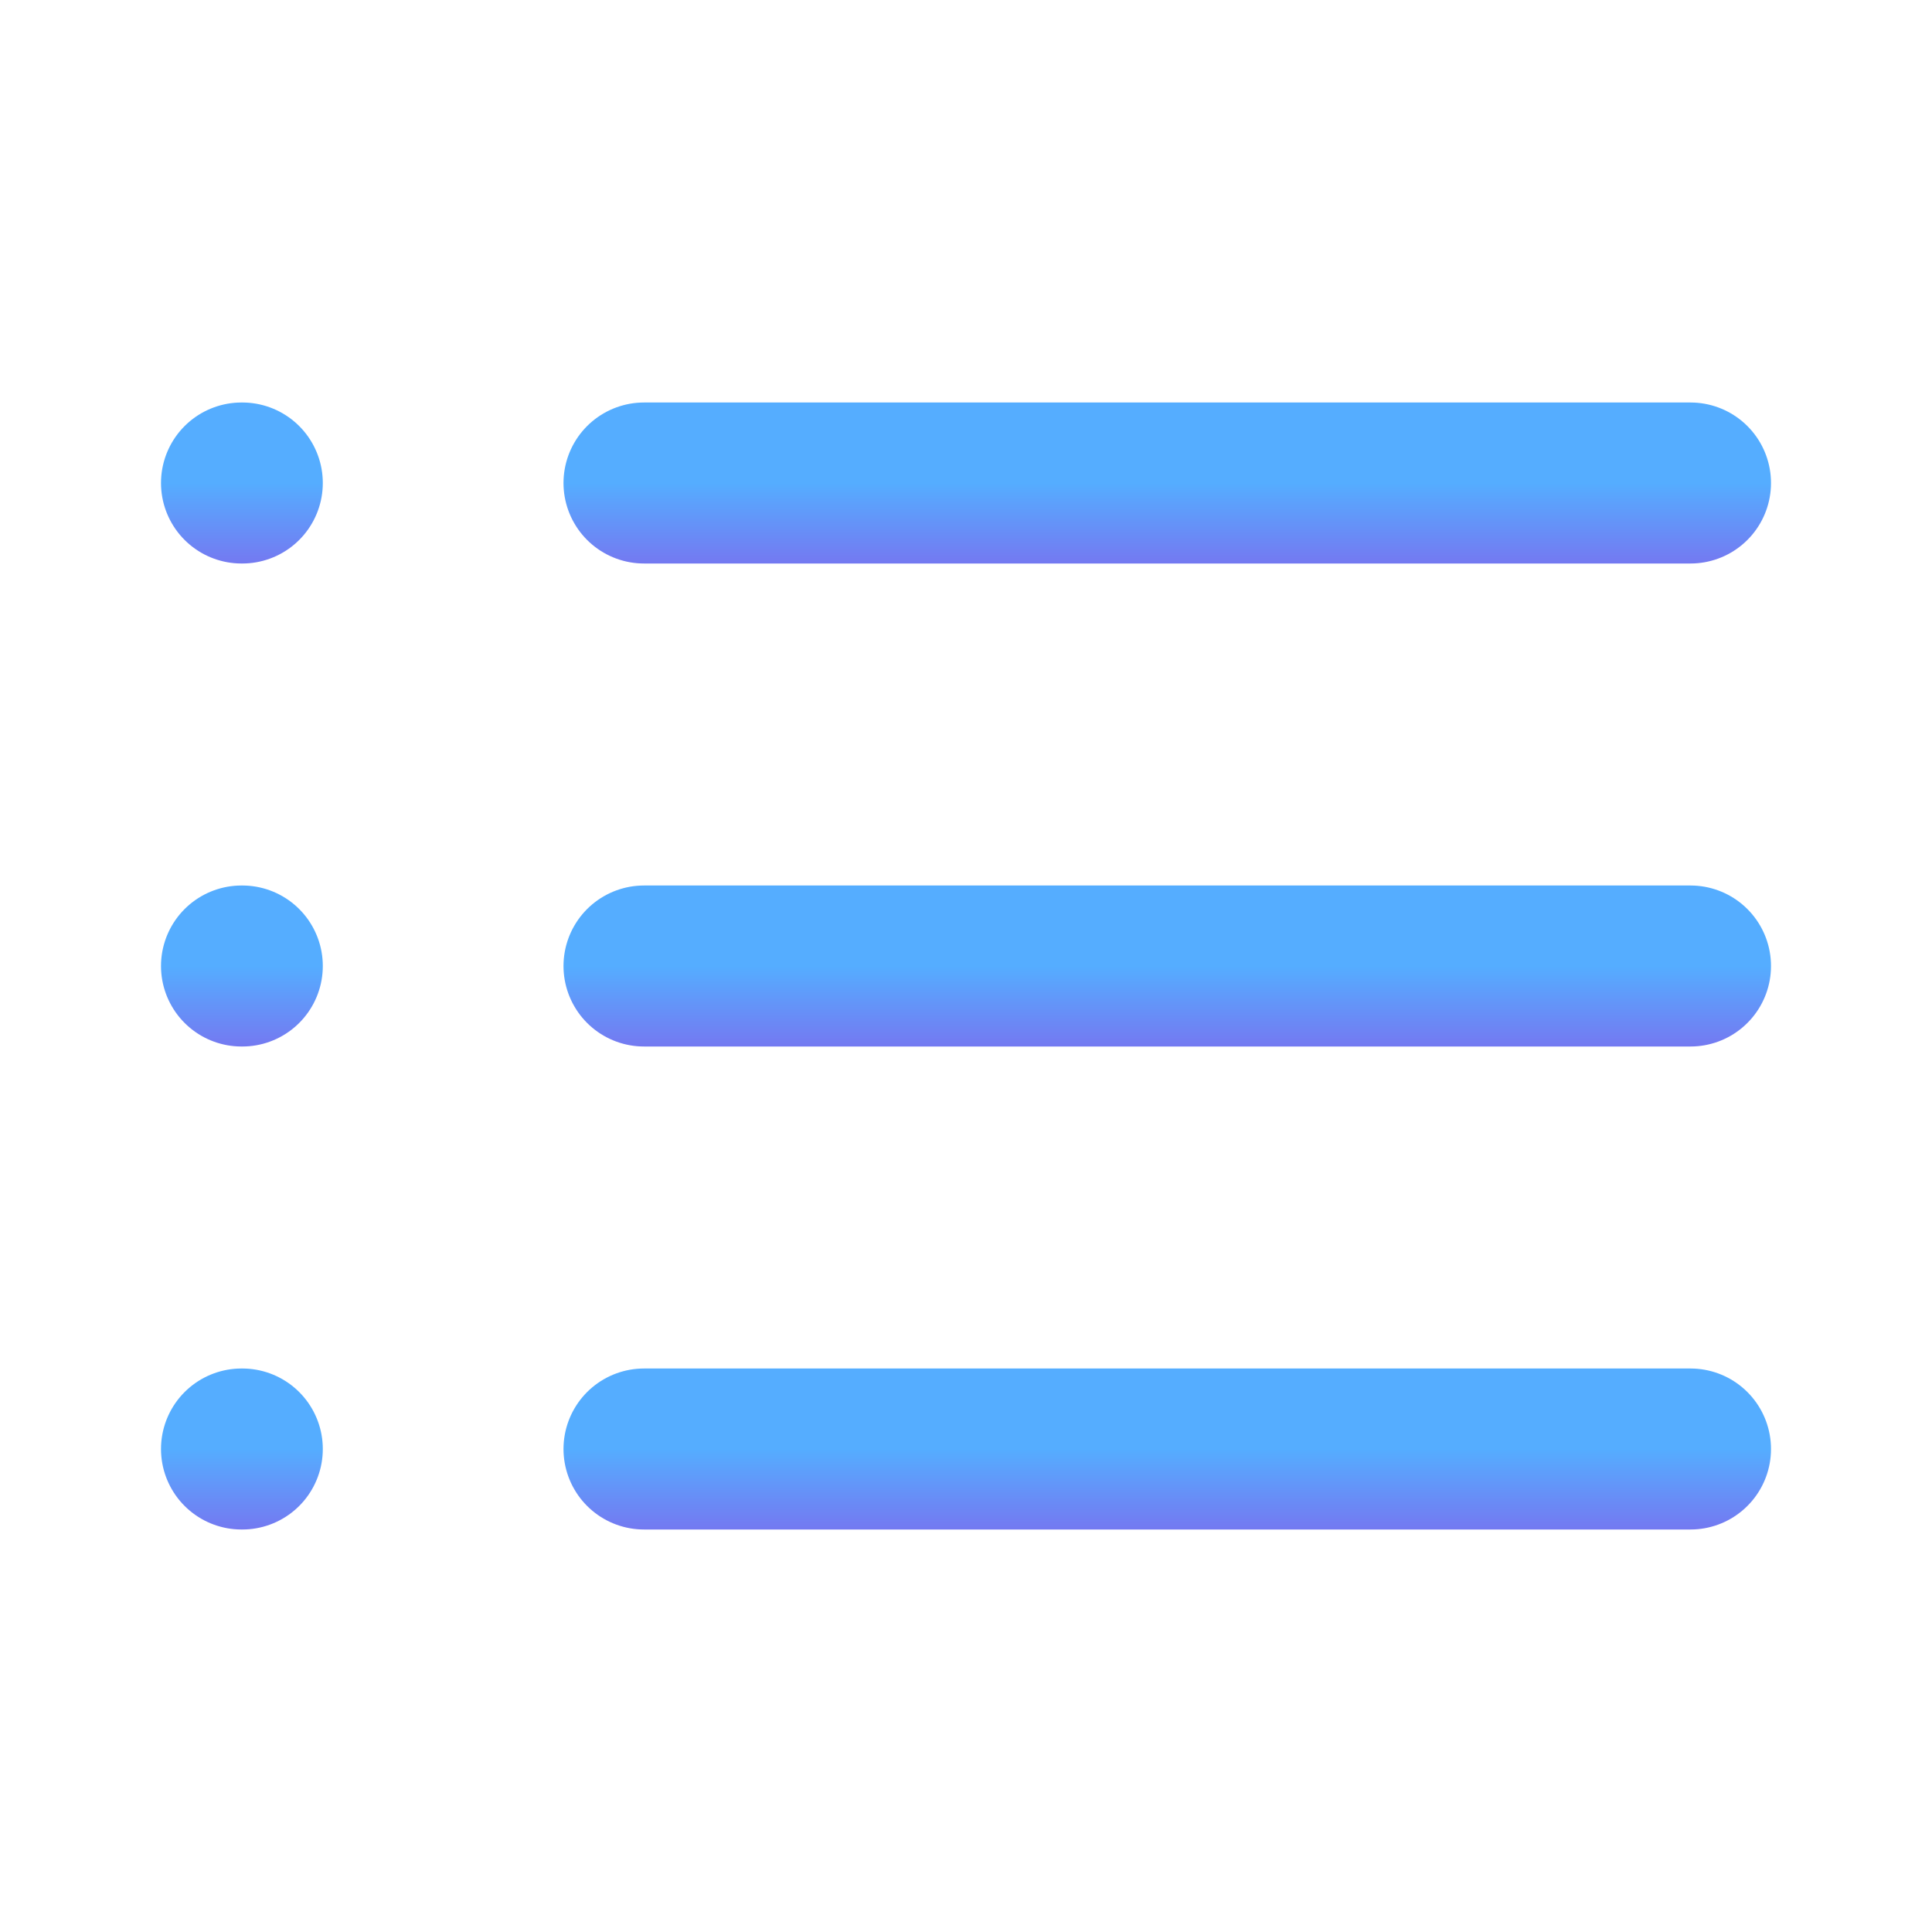 <svg width="24" height="24" viewBox="0 0 24 24" fill="none" xmlns="http://www.w3.org/2000/svg">
<path d="M8 6H21" stroke="url(#paint0_linear_133_706)" stroke-width="2" stroke-linecap="round" stroke-linejoin="round"/>
<path d="M8 12H21" stroke="url(#paint1_linear_133_706)" stroke-width="2" stroke-linecap="round" stroke-linejoin="round"/>
<path d="M8 18H21" stroke="url(#paint2_linear_133_706)" stroke-width="2" stroke-linecap="round" stroke-linejoin="round"/>
<path d="M3 6H3.01" stroke="url(#paint3_linear_133_706)" stroke-width="2" stroke-linecap="round" stroke-linejoin="round"/>
<path d="M3 12H3.01" stroke="url(#paint4_linear_133_706)" stroke-width="2" stroke-linecap="round" stroke-linejoin="round"/>
<path d="M3 18H3.01" stroke="url(#paint5_linear_133_706)" stroke-width="2" stroke-linecap="round" stroke-linejoin="round"/>
<defs>
<linearGradient id="paint0_linear_133_706" x1="14.5" y1="6" x2="14.5" y2="7" gradientUnits="userSpaceOnUse">
<stop stop-color="#55ADFF"/>
<stop offset="1" stop-color="#7479F1"/>
</linearGradient>
<linearGradient id="paint1_linear_133_706" x1="14.5" y1="12" x2="14.5" y2="13" gradientUnits="userSpaceOnUse">
<stop stop-color="#55ADFF"/>
<stop offset="1" stop-color="#7479F1"/>
</linearGradient>
<linearGradient id="paint2_linear_133_706" x1="14.5" y1="18" x2="14.5" y2="19" gradientUnits="userSpaceOnUse">
<stop stop-color="#55ADFF"/>
<stop offset="1" stop-color="#7479F1"/>
</linearGradient>
<linearGradient id="paint3_linear_133_706" x1="3.005" y1="6" x2="3.005" y2="7" gradientUnits="userSpaceOnUse">
<stop stop-color="#55ADFF"/>
<stop offset="1" stop-color="#7479F1"/>
</linearGradient>
<linearGradient id="paint4_linear_133_706" x1="3.005" y1="12" x2="3.005" y2="13" gradientUnits="userSpaceOnUse">
<stop stop-color="#55ADFF"/>
<stop offset="1" stop-color="#7479F1"/>
</linearGradient>
<linearGradient id="paint5_linear_133_706" x1="3.005" y1="18" x2="3.005" y2="19" gradientUnits="userSpaceOnUse">
<stop stop-color="#55ADFF"/>
<stop offset="1" stop-color="#7479F1"/>
</linearGradient>
</defs>
</svg>
